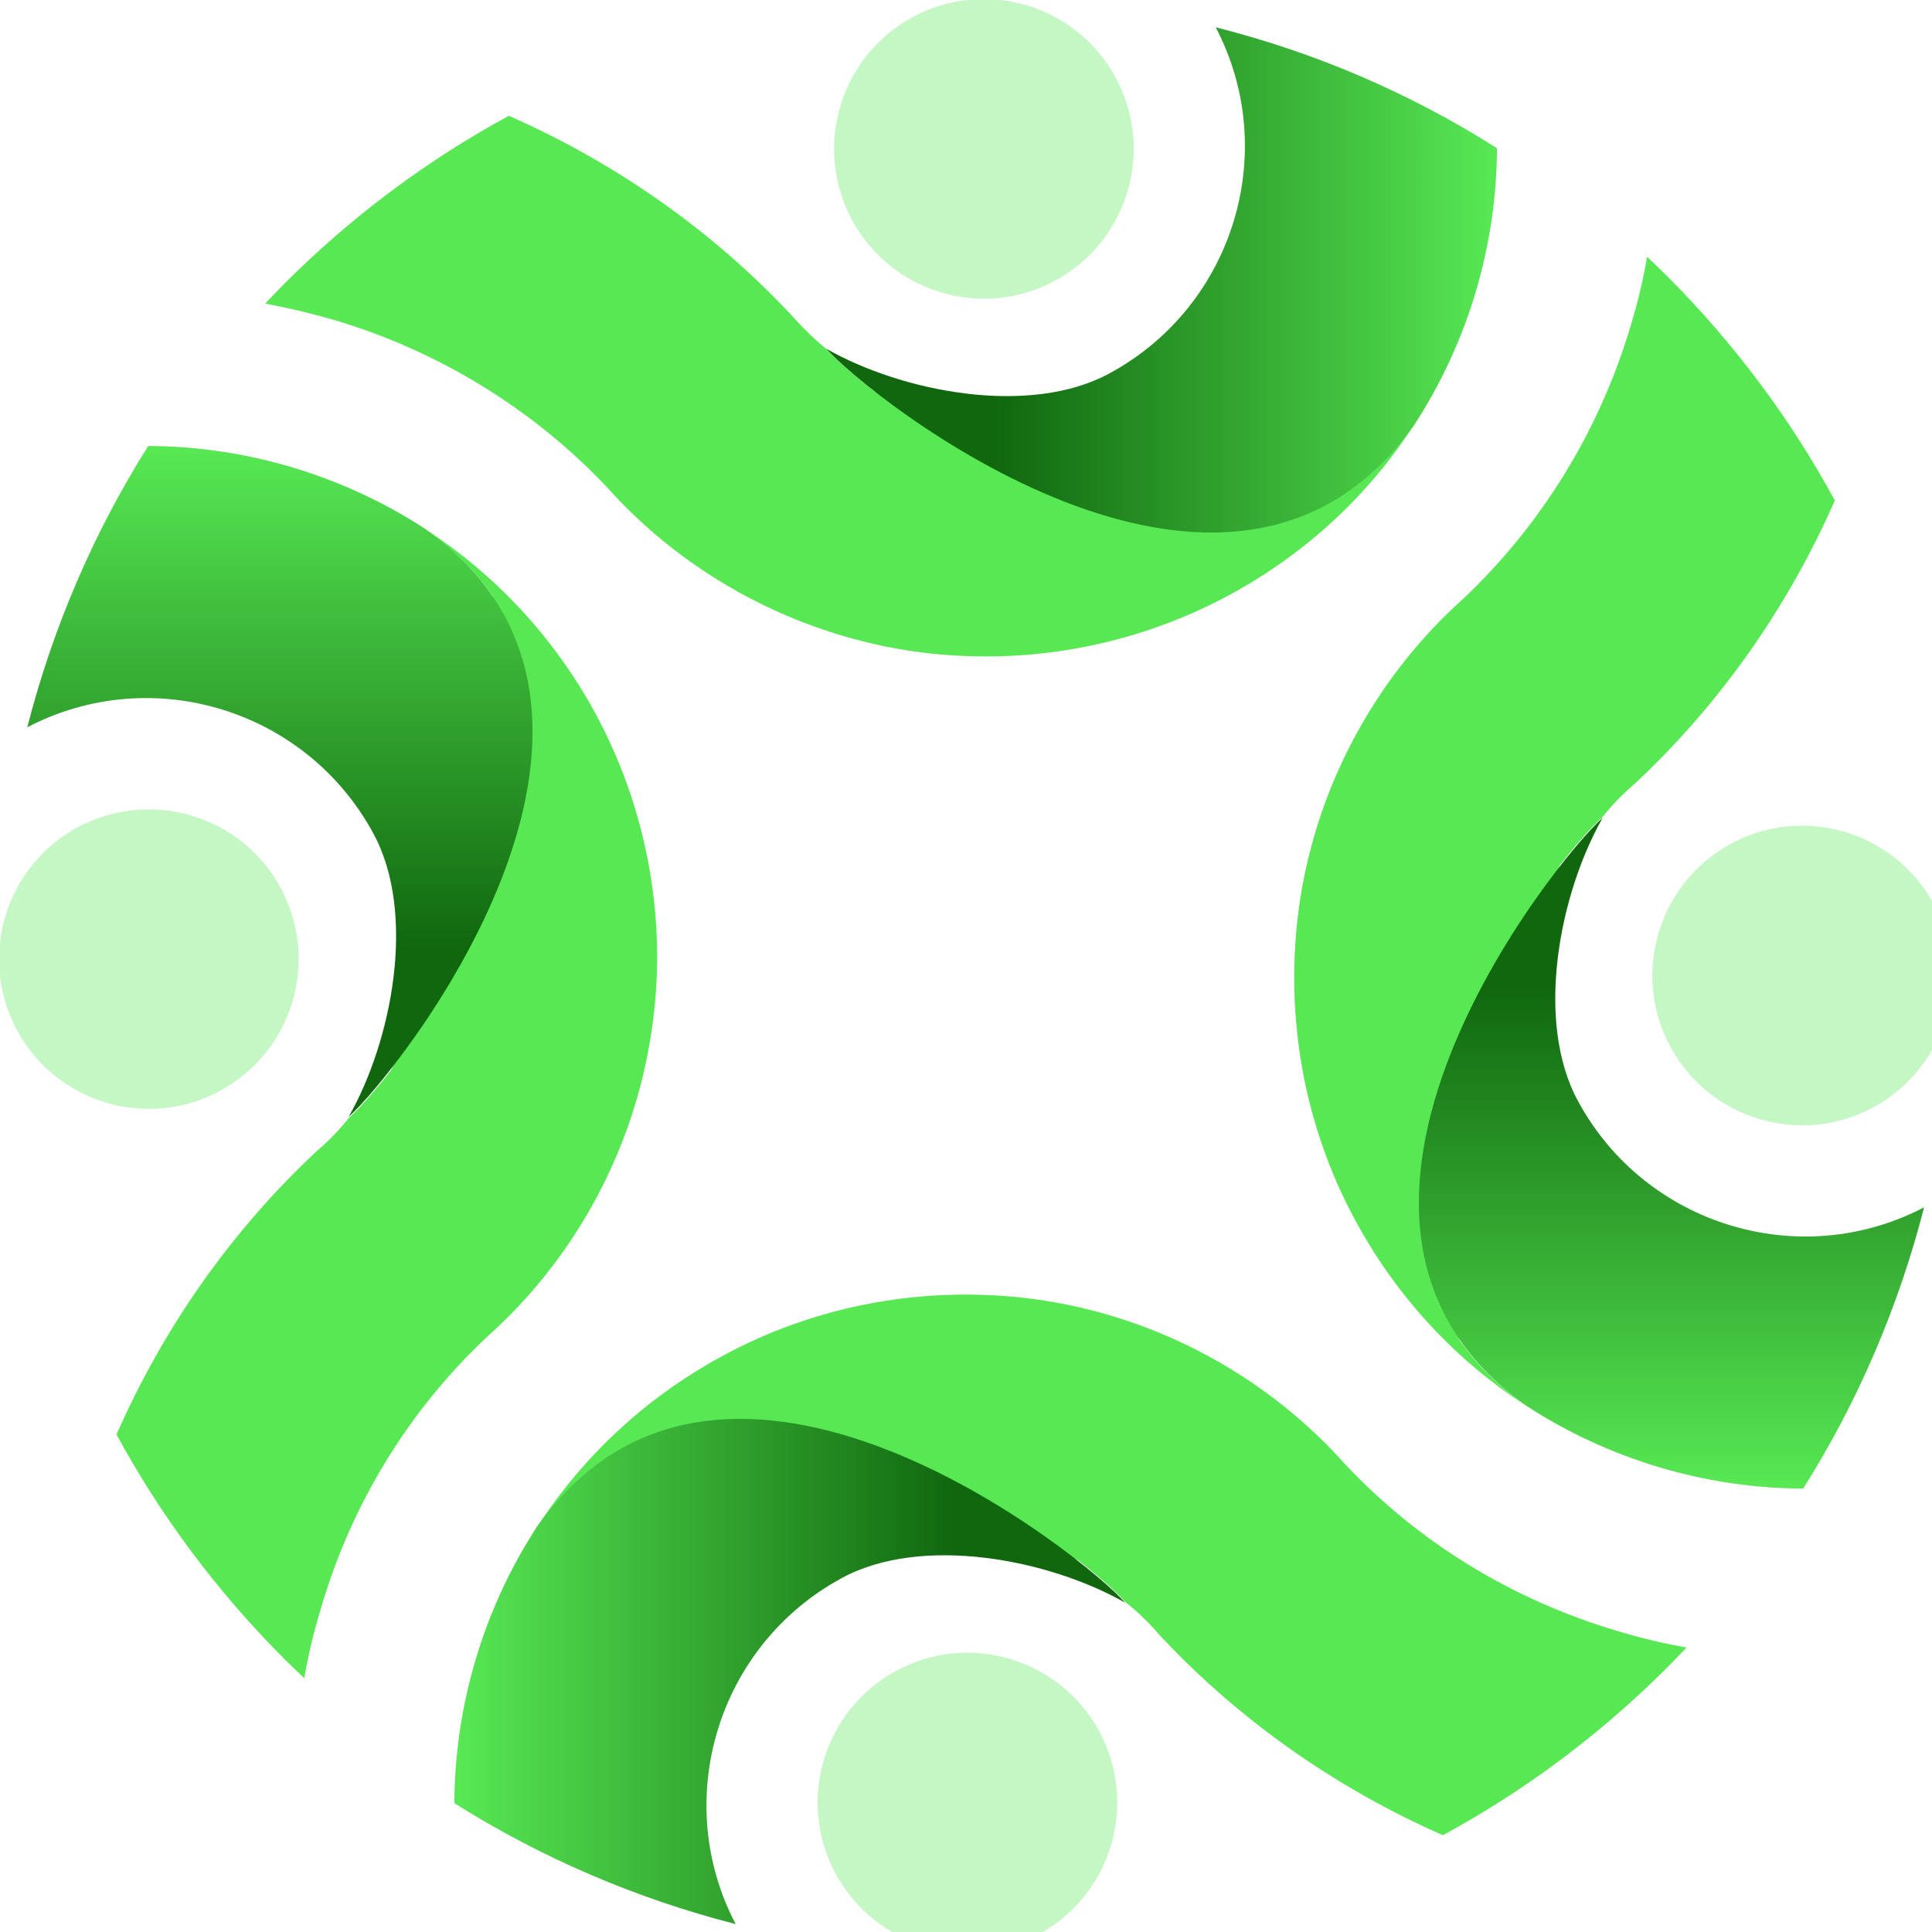 <?xml version="1.0" encoding="UTF-8" standalone="no"?>
<!-- Created with Inkscape (http://www.inkscape.org/) -->

<svg
   width="60"
   height="60"
   viewBox="0 0 60 60"
   version="1.1"
   id="svg1"
   xmlns="http://www.w3.org/2000/svg"
   xmlns:svg="http://www.w3.org/2000/svg">

  <defs
     id="defs1">
    <linearGradient
       id="SVGID_1_5_5_5_5_5_1013288"
       gradientUnits="userSpaceOnUse"
       x1="619.511"
       y1="323.621"
       x2="483.168"
       y2="323.621">&#10;<stop
   offset="0%"
   style="stop-color:rgb(87,232,84);stop-opacity: 1"
   id="stop2" />
&#10;<stop
   offset="100%"
   style="stop-color:rgb(16,103,14);stop-opacity: 1"
   id="stop3" />
&#10;</linearGradient>
    <linearGradient
       id="SVGID_2_6_6_6_6_6_1013289"
       gradientUnits="userSpaceOnUse"
       gradientTransform="rotate(180,-65.038,3.981)"
       x1="-466.362"
       y1="-696.379"
       x2="-602.705"
       y2="-696.379">&#10;<stop
   offset="0%"
   style="stop-color:rgb(87,232,84);stop-opacity: 1"
   id="stop4" />
&#10;<stop
   offset="100%"
   style="stop-color:rgb(16,103,14);stop-opacity: 1"
   id="stop5" />
&#10;</linearGradient>
    <linearGradient
       id="SVGID_3_7_7_7_7_7_1013290"
       gradientUnits="userSpaceOnUse"
       gradientTransform="rotate(90,-65.038,3.98)"
       x1="584.322"
       y1="-729.316"
       x2="447.979"
       y2="-729.316">&#10;<stop
   offset="0%"
   style="stop-color:rgb(87,232,84);stop-opacity: 1"
   id="stop6" />
&#10;<stop
   offset="100%"
   style="stop-color:rgb(16,103,14);stop-opacity: 1"
   id="stop7" />
&#10;</linearGradient>
    <linearGradient
       id="SVGID_4_8_8_8_8_8_1013291"
       gradientUnits="userSpaceOnUse"
       gradientTransform="rotate(-90,-65.038,3.98)"
       x1="-431.173"
       y1="356.557"
       x2="-567.516"
       y2="356.557">&#10;<stop
   offset="0%"
   style="stop-color:rgb(87,232,84);stop-opacity: 1"
   id="stop8" />
&#10;<stop
   offset="100%"
   style="stop-color:rgb(16,103,14);stop-opacity: 1"
   id="stop9" />
&#10;</linearGradient>
  </defs>
  <g
     id="layer1"
     transform="translate(-69.321,-114.829)">
    <g
       transform="matrix(0.359,0,0,0.359,99.616,145.13)"
       id="logo-logo">&#10;<g
   paint-order="stroke"
   id="g10">&#10;		<g
   transform="matrix(0.316,0,0,0.316,0.016,-0.016)"
   id="g2">&#10;<path
   style="opacity:1;fill:#57e854;fill-rule:nonzero;stroke:none;stroke-width:1;stroke-linecap:butt;stroke-linejoin:miter;stroke-miterlimit:4;stroke-dasharray:none;stroke-dashoffset:0"
   paint-order="stroke"
   transform="translate(-477.9,-513.95)"
   d="m 302.3,334.5 c -6.2,-1.8 -12.5,-3.3 -18.9,-4.5 1.7,-1.8 3.5,-3.6 5.2,-5.4 18.7,-18.7 39.4,-34 61.5,-46 29.1,12.8 55.4,31.2 77.1,54.3 l 0.9,1 c 2.8,3.1 5.8,6 8.9,8.5 1.9,2.2 6.5,6.4 13,11.5 9.6,4.4 20,6.8 30.8,6.8 12.2,0 24.4,-3.1 35.3,-9 33.2,-18 47.1,-58.5 33,-92.8 24.2,6.7 47.2,16.8 68.5,30.1 -0.6,35.2 -14.6,68.2 -38.3,92.8 6.6,-4.5 12.8,-10.5 18.4,-18.3 -12.2,18.8 -29.2,34.8 -50.2,46.2 -20.5,11.1 -43.5,16.9 -66.7,16.9 -8.3,0 -16.7,-0.7 -24.9,-2.2 -30.5,-5.6 -58.6,-21.3 -79.1,-44.3 -20.2,-21.3 -45.9,-37.1 -74.5,-45.6 z m 276.8,313.3 c -20.5,-23 -48.6,-38.8 -79.1,-44.3 -8.2,-1.5 -16.6,-2.2 -24.9,-2.2 -23.1,0 -46.2,5.7 -66.7,16.9 -21,11.4 -38,27.5 -50.2,46.2 5.6,-7.8 11.8,-13.8 18.4,-18.3 -23.7,24.6 -37.7,57.6 -38.3,92.8 21.3,13.3 44.3,23.4 68.5,30.1 -14.1,-34.3 -0.1,-74.8 33,-92.8 10.9,-5.9 23,-9 35.3,-9 10.7,0 21.2,2.4 30.8,6.8 6.6,5.1 11.2,9.4 13,11.5 3.2,2.5 6.2,5.4 8.9,8.5 l 0.9,1 c 21.7,23.1 48,41.5 77.1,54.3 22.1,-12 42.8,-27.3 61.5,-46 1.8,-1.8 3.5,-3.6 5.2,-5.4 -6.4,-1.1 -12.7,-2.6 -18.9,-4.5 -28.7,-8.5 -54.4,-24.2 -74.5,-45.6 z M 640,549.9 c -5.9,-10.9 -9,-23 -9,-35.3 0,-10.7 2.4,-21.2 6.8,-30.8 5.1,-6.6 9.4,-11.2 11.5,-13 2.5,-3.2 5.4,-6.2 8.5,-8.9 l 1,-0.9 c 23.1,-21.7 41.5,-48 54.3,-77.1 -12,-22.1 -27.3,-42.8 -46,-61.5 -1.8,-1.8 -3.6,-3.5 -5.4,-5.2 -1.1,6.4 -2.6,12.7 -4.5,18.9 -8.5,28.6 -24.3,54.3 -45.6,74.5 -23,20.5 -38.8,48.6 -44.3,79.1 -1.5,8.2 -2.2,16.6 -2.2,24.9 0,23.1 5.7,46.2 16.9,66.7 11.4,21 27.5,38 46.2,50.2 -7.8,-5.6 -13.8,-11.8 -18.3,-18.4 24.6,23.7 57.6,37.7 92.8,38.3 13.3,-21.3 23.4,-44.3 30.1,-68.5 C 698.6,597 658,583 640,549.9 Z m -295.9,63 c 23,-20.5 38.8,-48.6 44.3,-79.1 1.5,-8.2 2.3,-16.6 2.3,-24.9 0,-23.1 -5.8,-46.2 -16.9,-66.7 -11.4,-21 -27.5,-38 -46.2,-50.2 7.8,5.6 13.8,11.8 18.3,18.4 -24.6,-23.7 -57.6,-37.7 -92.8,-38.3 -13.3,21.3 -23.4,44.3 -30.1,68.5 34.3,-14.1 74.8,-0.1 92.8,33 5.9,10.9 9,23 9,35.3 0,10.7 -2.4,21.2 -6.8,30.8 -5.1,6.6 -9.4,11.2 -11.5,13 -2.5,3.2 -5.4,6.2 -8.5,8.9 l -1,0.9 c -23.1,21.7 -41.5,48 -54.3,77.1 12,22.1 27.3,42.8 46,61.5 1.8,1.8 3.6,3.5 5.4,5.2 1.1,-6.4 2.6,-12.7 4.5,-18.9 8.3,-28.6 24.1,-54.4 45.5,-74.5 z"
   stroke-linecap="round"
   id="path1" />
&#10;</g>
&#10;		<g
   transform="scale(0.316)"
   id="g3">&#10;<path
   style="opacity:1;fill:#c5f7c5;fill-rule:nonzero;stroke:none;stroke-width:1;stroke-linecap:butt;stroke-linejoin:miter;stroke-miterlimit:4;stroke-dasharray:none;stroke-dashoffset:0"
   paint-order="stroke"
   transform="translate(-477.85,-514)"
   d="m 516.2,268.1 c 10.8,19.9 3.4,44.8 -16.5,55.6 -19.9,10.8 -44.8,3.4 -55.6,-16.5 -10.8,-19.9 -3.4,-44.8 16.5,-55.6 19.9,-10.8 44.8,-3.4 55.6,16.5 z m -60.1,436.2 c -19.9,10.8 -27.3,35.7 -16.5,55.6 10.8,19.9 35.7,27.3 55.6,16.5 19.9,-10.8 27.3,-35.7 16.5,-55.6 C 500.9,700.9 476,693.5 456.1,704.3 Z M 740.2,494.4 c -10.8,-19.9 -35.7,-27.3 -55.6,-16.5 -19.9,10.8 -27.3,35.7 -16.5,55.6 10.8,19.9 35.7,27.3 55.6,16.5 19.9,-10.8 27.3,-35.7 16.5,-55.6 z M 232,473.4 c -19.9,10.8 -27.3,35.7 -16.5,55.6 10.8,19.9 35.7,27.3 55.6,16.5 19.9,-10.8 27.3,-35.7 16.5,-55.6 C 276.8,470 252,462.7 232,473.4 Z"
   stroke-linecap="round"
   id="path2" />
&#10;</g>
&#10;		<g
   transform="matrix(0.316,0,0,0.316,16.103,-60.19)"
   id="g11">&#10;<linearGradient
   id="linearGradient11"
   gradientUnits="userSpaceOnUse"
   x1="619.511"
   y1="323.621"
   x2="483.168"
   y2="323.621">&#10;<stop
   offset="0%"
   style="stop-color:rgb(87,232,84);stop-opacity: 1"
   id="stop10" />
&#10;<stop
   offset="100%"
   style="stop-color:rgb(16,103,14);stop-opacity: 1"
   id="stop11" />
&#10;</linearGradient>
&#10;<path
   style="opacity:1;fill:url(#SVGID_1_5_5_5_5_5_1013288);fill-rule:nonzero;stroke:none;stroke-width:1;stroke-linecap:butt;stroke-linejoin:miter;stroke-miterlimit:4;stroke-dasharray:none;stroke-dashoffset:0"
   paint-order="stroke"
   transform="translate(-528.8,-323.555)"
   d="m 620.6,287.5 c -0.1,27 -8.1,53.5 -22.8,76 0,0 0,0 0,0 -51,71.3 -150.1,-8.8 -160.8,-21.1 20.7,11.8 55.6,18.7 77.6,6.7 33.9,-18.4 46.8,-60.7 29,-94.7 26.9,6.8 52.9,17.8 77,33.1 z"
   stroke-linecap="round"
   id="path3" />
&#10;</g>
&#10;		<g
   transform="matrix(0.316,0,0,0.316,-16.071,60.19)"
   id="g5">&#10;<linearGradient
   id="linearGradient13"
   gradientUnits="userSpaceOnUse"
   gradientTransform="rotate(180,-65.038,3.981)"
   x1="-466.362"
   y1="-696.379"
   x2="-602.705"
   y2="-696.379">&#10;<stop
   offset="0%"
   style="stop-color:rgb(87,232,84);stop-opacity: 1"
   id="stop12" />
&#10;<stop
   offset="100%"
   style="stop-color:rgb(16,103,14);stop-opacity: 1"
   id="stop13" />
&#10;</linearGradient>
&#10;<path
   style="opacity:1;fill:url(#SVGID_2_6_6_6_6_6_1013289);fill-rule:nonzero;stroke:none;stroke-width:1;stroke-linecap:butt;stroke-linejoin:miter;stroke-miterlimit:4;stroke-dasharray:none;stroke-dashoffset:0"
   paint-order="stroke"
   transform="translate(-427,-704.445)"
   d="m 335.2,740.5 c 0.1,-27 8.1,-53.5 22.8,-76 0,0 0,0 0,0 51,-71.3 150.1,8.8 160.8,21.1 -20.7,-11.8 -55.6,-18.7 -77.6,-6.7 -33.9,18.4 -46.8,60.7 -29,94.7 -26.9,-6.9 -52.9,-17.9 -77,-33.1 z"
   stroke-linecap="round"
   id="path5" />
&#10;</g>
&#10;		<g
   transform="matrix(0.316,0,0,0.316,60.206,15.36)"
   id="g7">&#10;<linearGradient
   id="linearGradient15"
   gradientUnits="userSpaceOnUse"
   gradientTransform="rotate(90,-65.038,3.98)"
   x1="584.322"
   y1="-729.316"
   x2="447.979"
   y2="-729.316">&#10;<stop
   offset="0%"
   style="stop-color:rgb(87,232,84);stop-opacity: 1"
   id="stop14" />
&#10;<stop
   offset="100%"
   style="stop-color:rgb(16,103,14);stop-opacity: 1"
   id="stop15" />
&#10;</linearGradient>
&#10;<path
   style="opacity:1;fill:url(#SVGID_3_7_7_7_7_7_1013290);fill-rule:nonzero;stroke:none;stroke-width:1;stroke-linecap:butt;stroke-linejoin:miter;stroke-miterlimit:4;stroke-dasharray:none;stroke-dashoffset:0"
   paint-order="stroke"
   transform="translate(-668.345,-562.6)"
   d="m 704.4,654.4 c -27,-0.1 -53.5,-8.1 -76,-22.8 0,0 0,0 0,0 -71.3,-51 8.8,-150.1 21.1,-160.8 -11.8,20.7 -18.7,55.6 -6.7,77.6 18.4,33.9 60.7,46.8 94.7,29 -6.9,26.9 -17.9,52.9 -33.1,77 z"
   stroke-linecap="round"
   id="path7" />
&#10;</g>
&#10;		<g
   transform="matrix(0.316,0,0,0.316,-60.174,-16.814)"
   id="g9">&#10;<linearGradient
   id="linearGradient17"
   gradientUnits="userSpaceOnUse"
   gradientTransform="rotate(-90,-65.038,3.98)"
   x1="-431.173"
   y1="356.557"
   x2="-567.516"
   y2="356.557">&#10;<stop
   offset="0%"
   style="stop-color:rgb(87,232,84);stop-opacity: 1"
   id="stop16" />
&#10;<stop
   offset="100%"
   style="stop-color:rgb(16,103,14);stop-opacity: 1"
   id="stop17" />
&#10;</linearGradient>
&#10;<path
   style="opacity:1;fill:url(#SVGID_4_8_8_8_8_8_1013291);fill-rule:nonzero;stroke:none;stroke-width:1;stroke-linecap:butt;stroke-linejoin:miter;stroke-miterlimit:4;stroke-dasharray:none;stroke-dashoffset:0"
   paint-order="stroke"
   transform="translate(-287.455,-460.8)"
   d="m 251.4,369 c 27,0.1 53.5,8.1 76,22.8 0,0 0,0 0,0 71.3,51 -8.8,150.1 -21.1,160.8 11.8,-20.7 18.7,-55.6 6.7,-77.6 -18.4,-33.9 -60.6,-46.8 -94.7,-29 6.9,-26.9 17.9,-52.9 33.1,-77 z"
   stroke-linecap="round"
   id="path9" />
&#10;</g>
&#10;</g>
&#10;</g>
  </g>
</svg>
